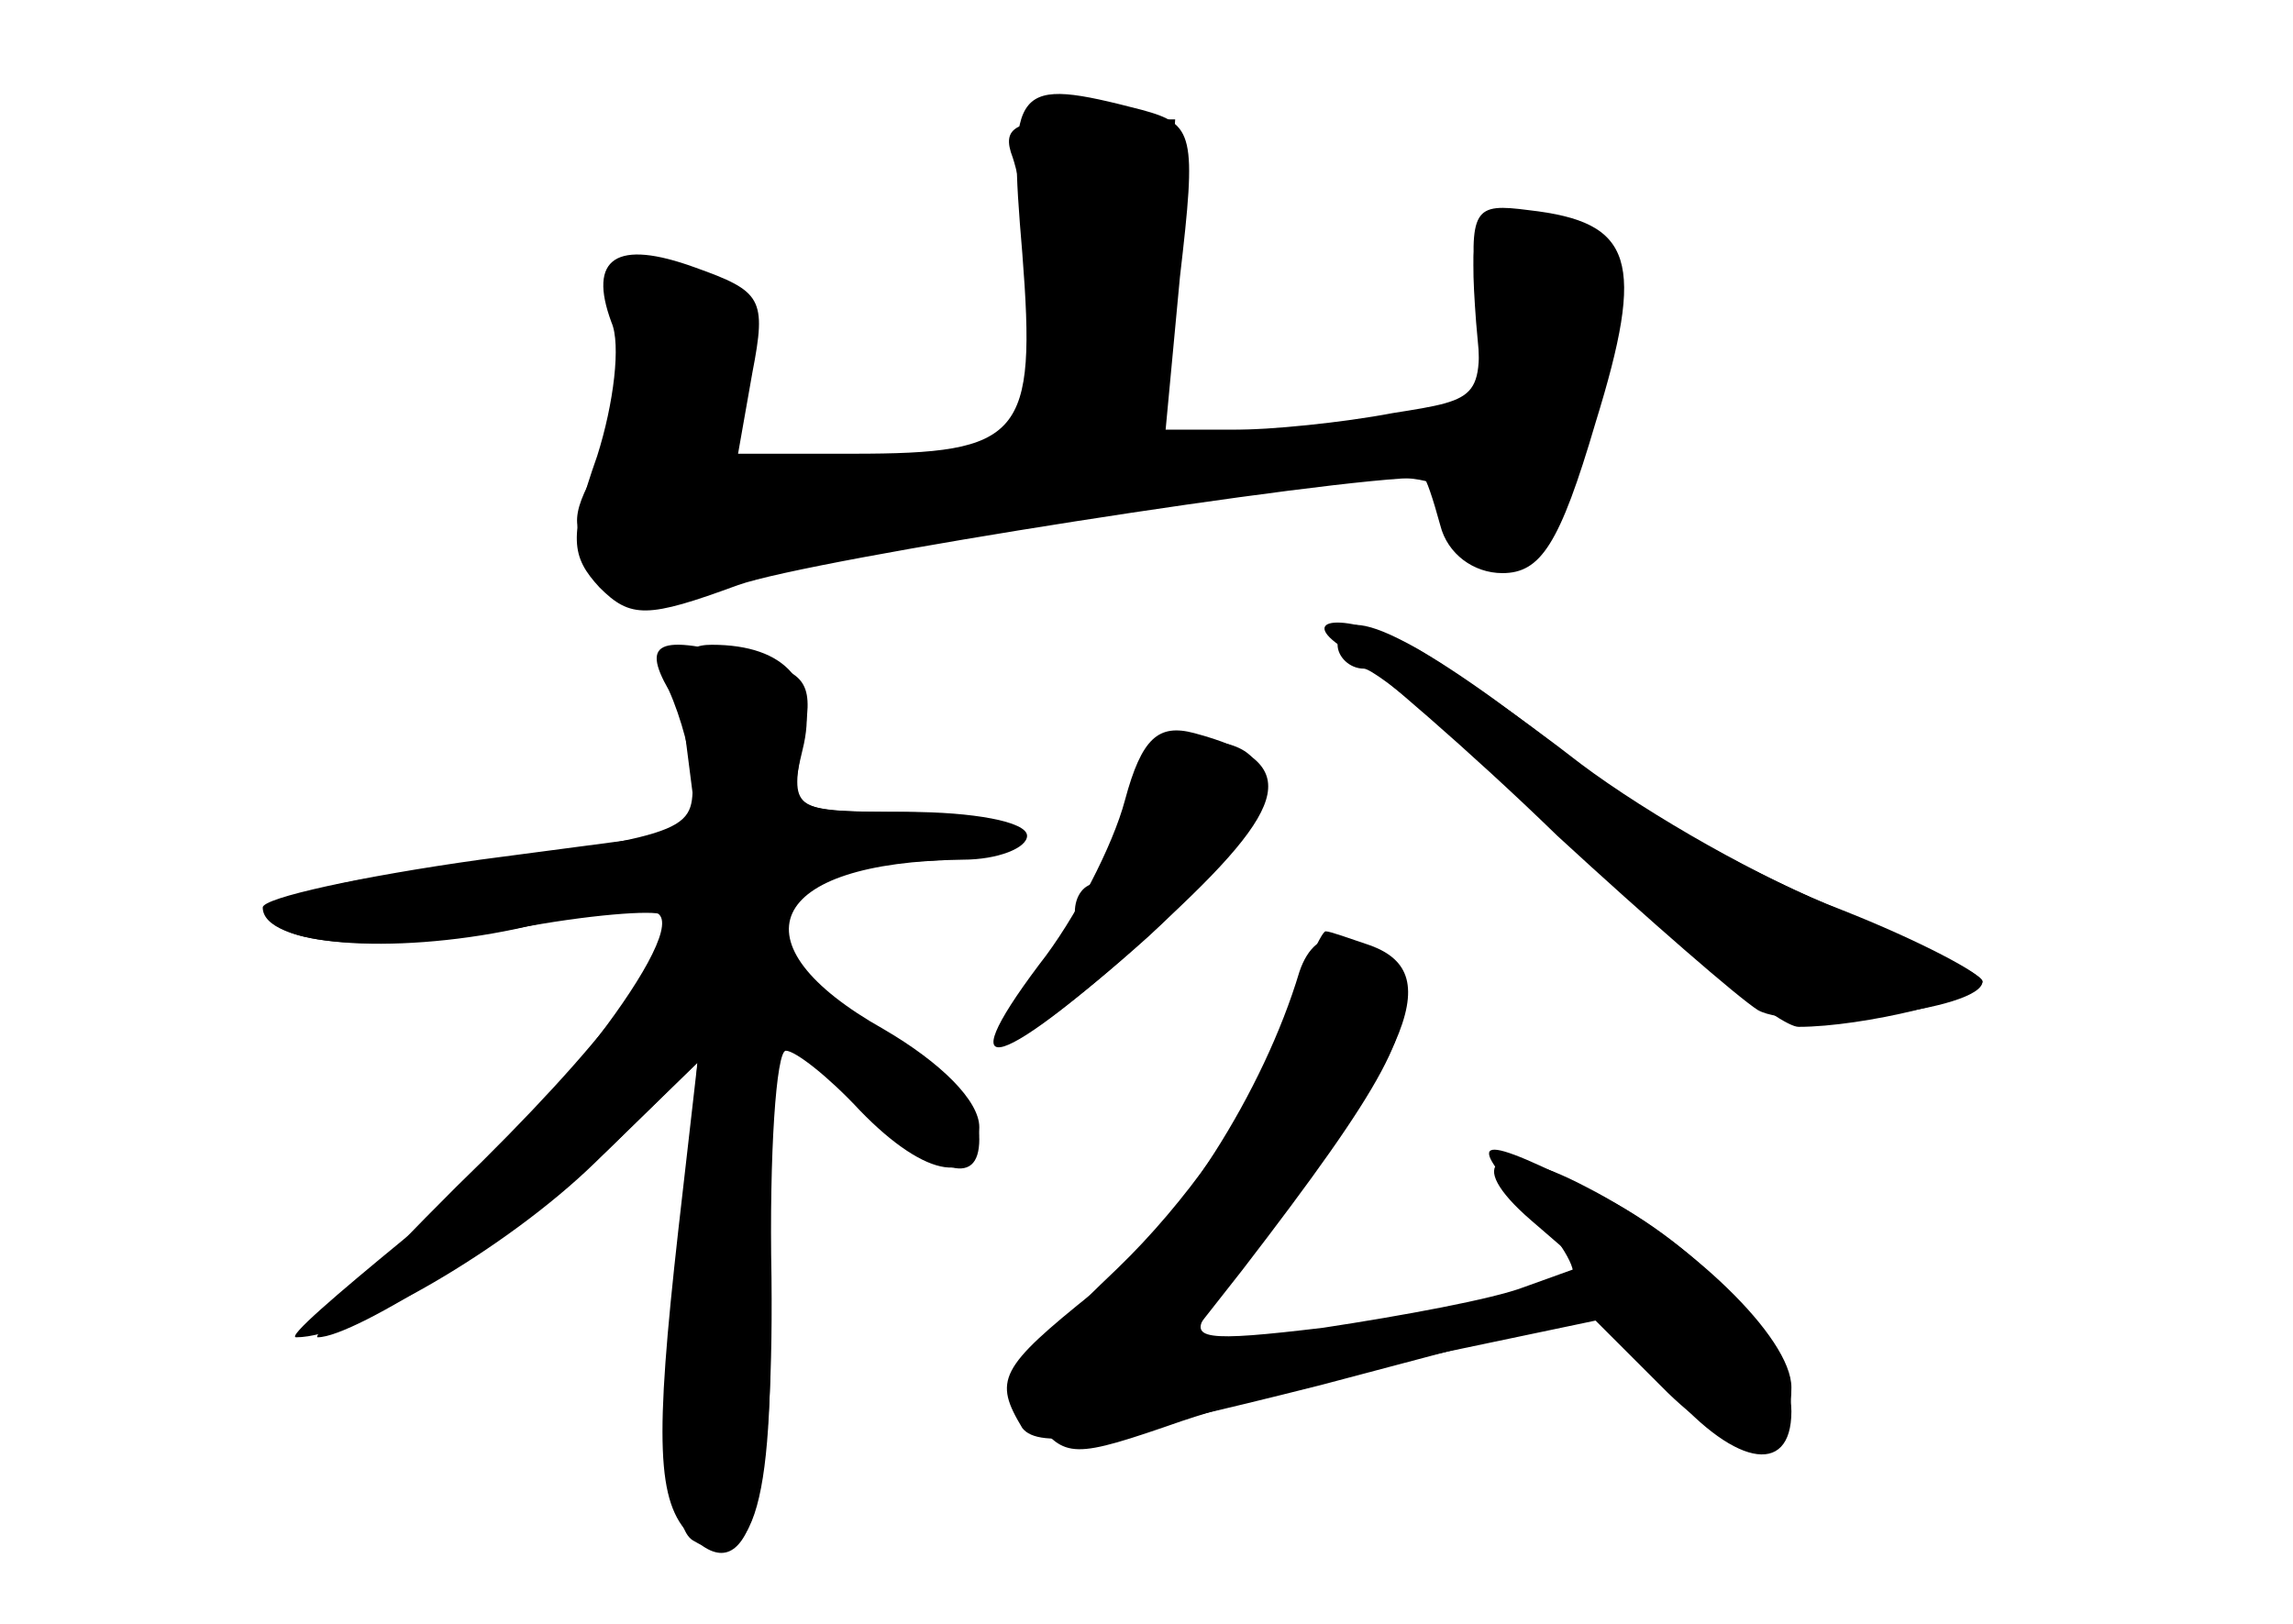 <?xml version="1.0" standalone="no"?>
<!DOCTYPE svg PUBLIC "-//W3C//DTD SVG 20010904//EN"
 "http://www.w3.org/TR/2001/REC-SVG-20010904/DTD/svg10.dtd">
<svg version="1.0" xmlns="http://www.w3.org/2000/svg"
 width="96pt" height="68pt" viewBox="0 0 96 68"
 preserveAspectRatio="xMidYMid meet">
<g transform="translate(0,68) scale(0.1,-0.1)" fill="#000000" stroke="none">
<g id="part-0" class="char-part">
  <path d="M428 574 c6 -77 0 -84 -71 -84 l-48 0 6 34 c6 31 4 34 -24 44 -33 12
-45 4 -35 -23 4 -9 1 -34 -6 -56 -12 -34 -11 -42 1 -55 13 -13 20 -13 58 1 31
11 249 45 287 45 1 0 4 -9 7 -20 3 -12 14 -20 26 -20 16 0 24 12 39 63 21 68
16 84 -28 89 -23 3 -25 1 -22 -38 3 -41 3 -41 -35 -47 -21 -4 -51 -7 -67 -7
l-28 0 6 64 c7 60 6 64 -16 70 -54 14 -56 11 -50 -60z"/>
  <path d="M560 410 c0 -5 5 -10 11 -10 5 0 46 -34 89 -75 43 -41 85 -75 93 -75
27 0 77 12 77 19 0 3 -28 17 -62 31 -34 14 -83 41 -108 61 -67 53 -100 69
-100 49z"/>
  <path d="M280 391 c5 -11 10 -29 10 -39 0 -21 -2 -22 -123 -38 -26 -3 -49 -10
-52 -14 -9 -15 43 -20 100 -9 31 6 59 8 62 6 9 -10 -24 -54 -86 -114 -35 -35
-61 -63 -58 -63 16 0 86 45 121 78 l38 37 -7 -96 c-5 -70 -3 -99 5 -104 26
-16 35 16 32 115 -1 55 -1 100 1 100 2 0 18 -13 35 -30 34 -32 52 -38 52 -17
0 17 -28 43 -56 51 -28 8 -37 41 -16 58 8 7 17 12 19 11 10 -8 73 -2 68 7 -3
6 -26 10 -50 10 -44 0 -44 1 -39 29 5 24 2 29 -18 34 -42 12 -50 9 -38 -12z"/>
  <path d="M474 340 c-4 -16 -10 -30 -15 -30 -5 0 -9 -5 -9 -12 0 -6 -7 -20 -17
-30 -9 -10 -14 -21 -11 -24 3 -2 29 17 59 44 54 50 62 82 19 82 -15 0 -22 -8
-26 -30z"/>
  <path d="M534 243 c-11 -29 -38 -67 -66 -94 -42 -40 -46 -48 -35 -63 13 -17
16 -17 62 -1 27 9 77 22 111 29 l62 13 30 -30 c31 -30 52 -30 52 2 0 21 -43
62 -86 84 -38 20 -52 11 -23 -14 l22 -19 -25 -9 c-13 -5 -51 -12 -84 -17 -50
-6 -57 -5 -48 7 85 107 100 141 68 153 -9 3 -17 6 -19 6 -2 0 -11 -21 -21 -47z"/>
</g>
<g id="part-1" class="char-part">
  <path d="M424 614 c3 -9 9 -39 12 -69 l6 -52 -67 -8 c-36 -4 -69 -4 -72 -1 -3
3 -1 19 5 35 9 26 8 32 -8 41 -30 16 -39 12 -38 -20 1 -17 -5 -42 -12 -56 -12
-21 -11 -27 2 -40 14 -14 21 -14 69 0 53 15 207 36 262 36 17 0 27 -5 27 -14
0 -20 19 -31 31 -19 6 6 17 36 25 68 17 63 12 75 -31 75 -18 0 -20 -5 -17 -45
l4 -45 -68 0 -69 0 3 65 4 65 -37 0 c-30 0 -36 -3 -31 -16z"/>
</g>
<g id="part-2" class="char-part">
  <path d="M287 371 l5 -39 -91 -12 c-50 -7 -91 -16 -91 -20 0 -16 54 -20 106
-9 30 7 57 10 60 6 11 -11 -55 -95 -107 -136 -28 -23 -49 -41 -45 -41 24 0 88
37 125 73 l43 42 -8 -70 c-10 -89 -9 -114 5 -128 24 -24 35 11 34 108 -1 52 2
95 6 95 4 0 18 -11 31 -25 28 -29 50 -32 50 -7 0 11 -16 27 -40 41 -64 36 -49
70 33 71 15 0 27 5 27 10 0 6 -23 10 -50 10 -49 0 -50 1 -44 26 7 28 -7 44
-38 44 -13 0 -15 -7 -11 -39z"/>
</g>
<g id="part-3" class="char-part">
  <path d="M565 407 c10 -7 50 -41 87 -77 38 -35 76 -68 84 -73 16 -9 94 0 94
12 0 3 -26 17 -59 30 -32 12 -81 40 -109 61 -27 21 -59 43 -70 49 -28 15 -52
13 -27 -2z"/>
  <path d="M471 345 c-5 -19 -21 -50 -36 -69 -39 -52 -16 -44 49 15 58 53 61 70
16 82 -15 4 -22 -2 -29 -28z"/>
</g>
<g id="part-4" class="char-part">
  <path d="M544 273 c-15 -50 -51 -107 -86 -134 -40 -32 -42 -37 -30 -57 7 -9
34 -5 125 18 l117 31 26 -30 c29 -35 54 -40 54 -12 0 27 -37 69 -81 91 -51 26
-57 25 -29 -5 13 -14 21 -27 18 -30 -6 -7 -105 -25 -135 -25 l-25 0 22 28 c60
78 74 104 64 120 -15 24 -33 26 -40 5z"/>
</g>
</g>
</svg>